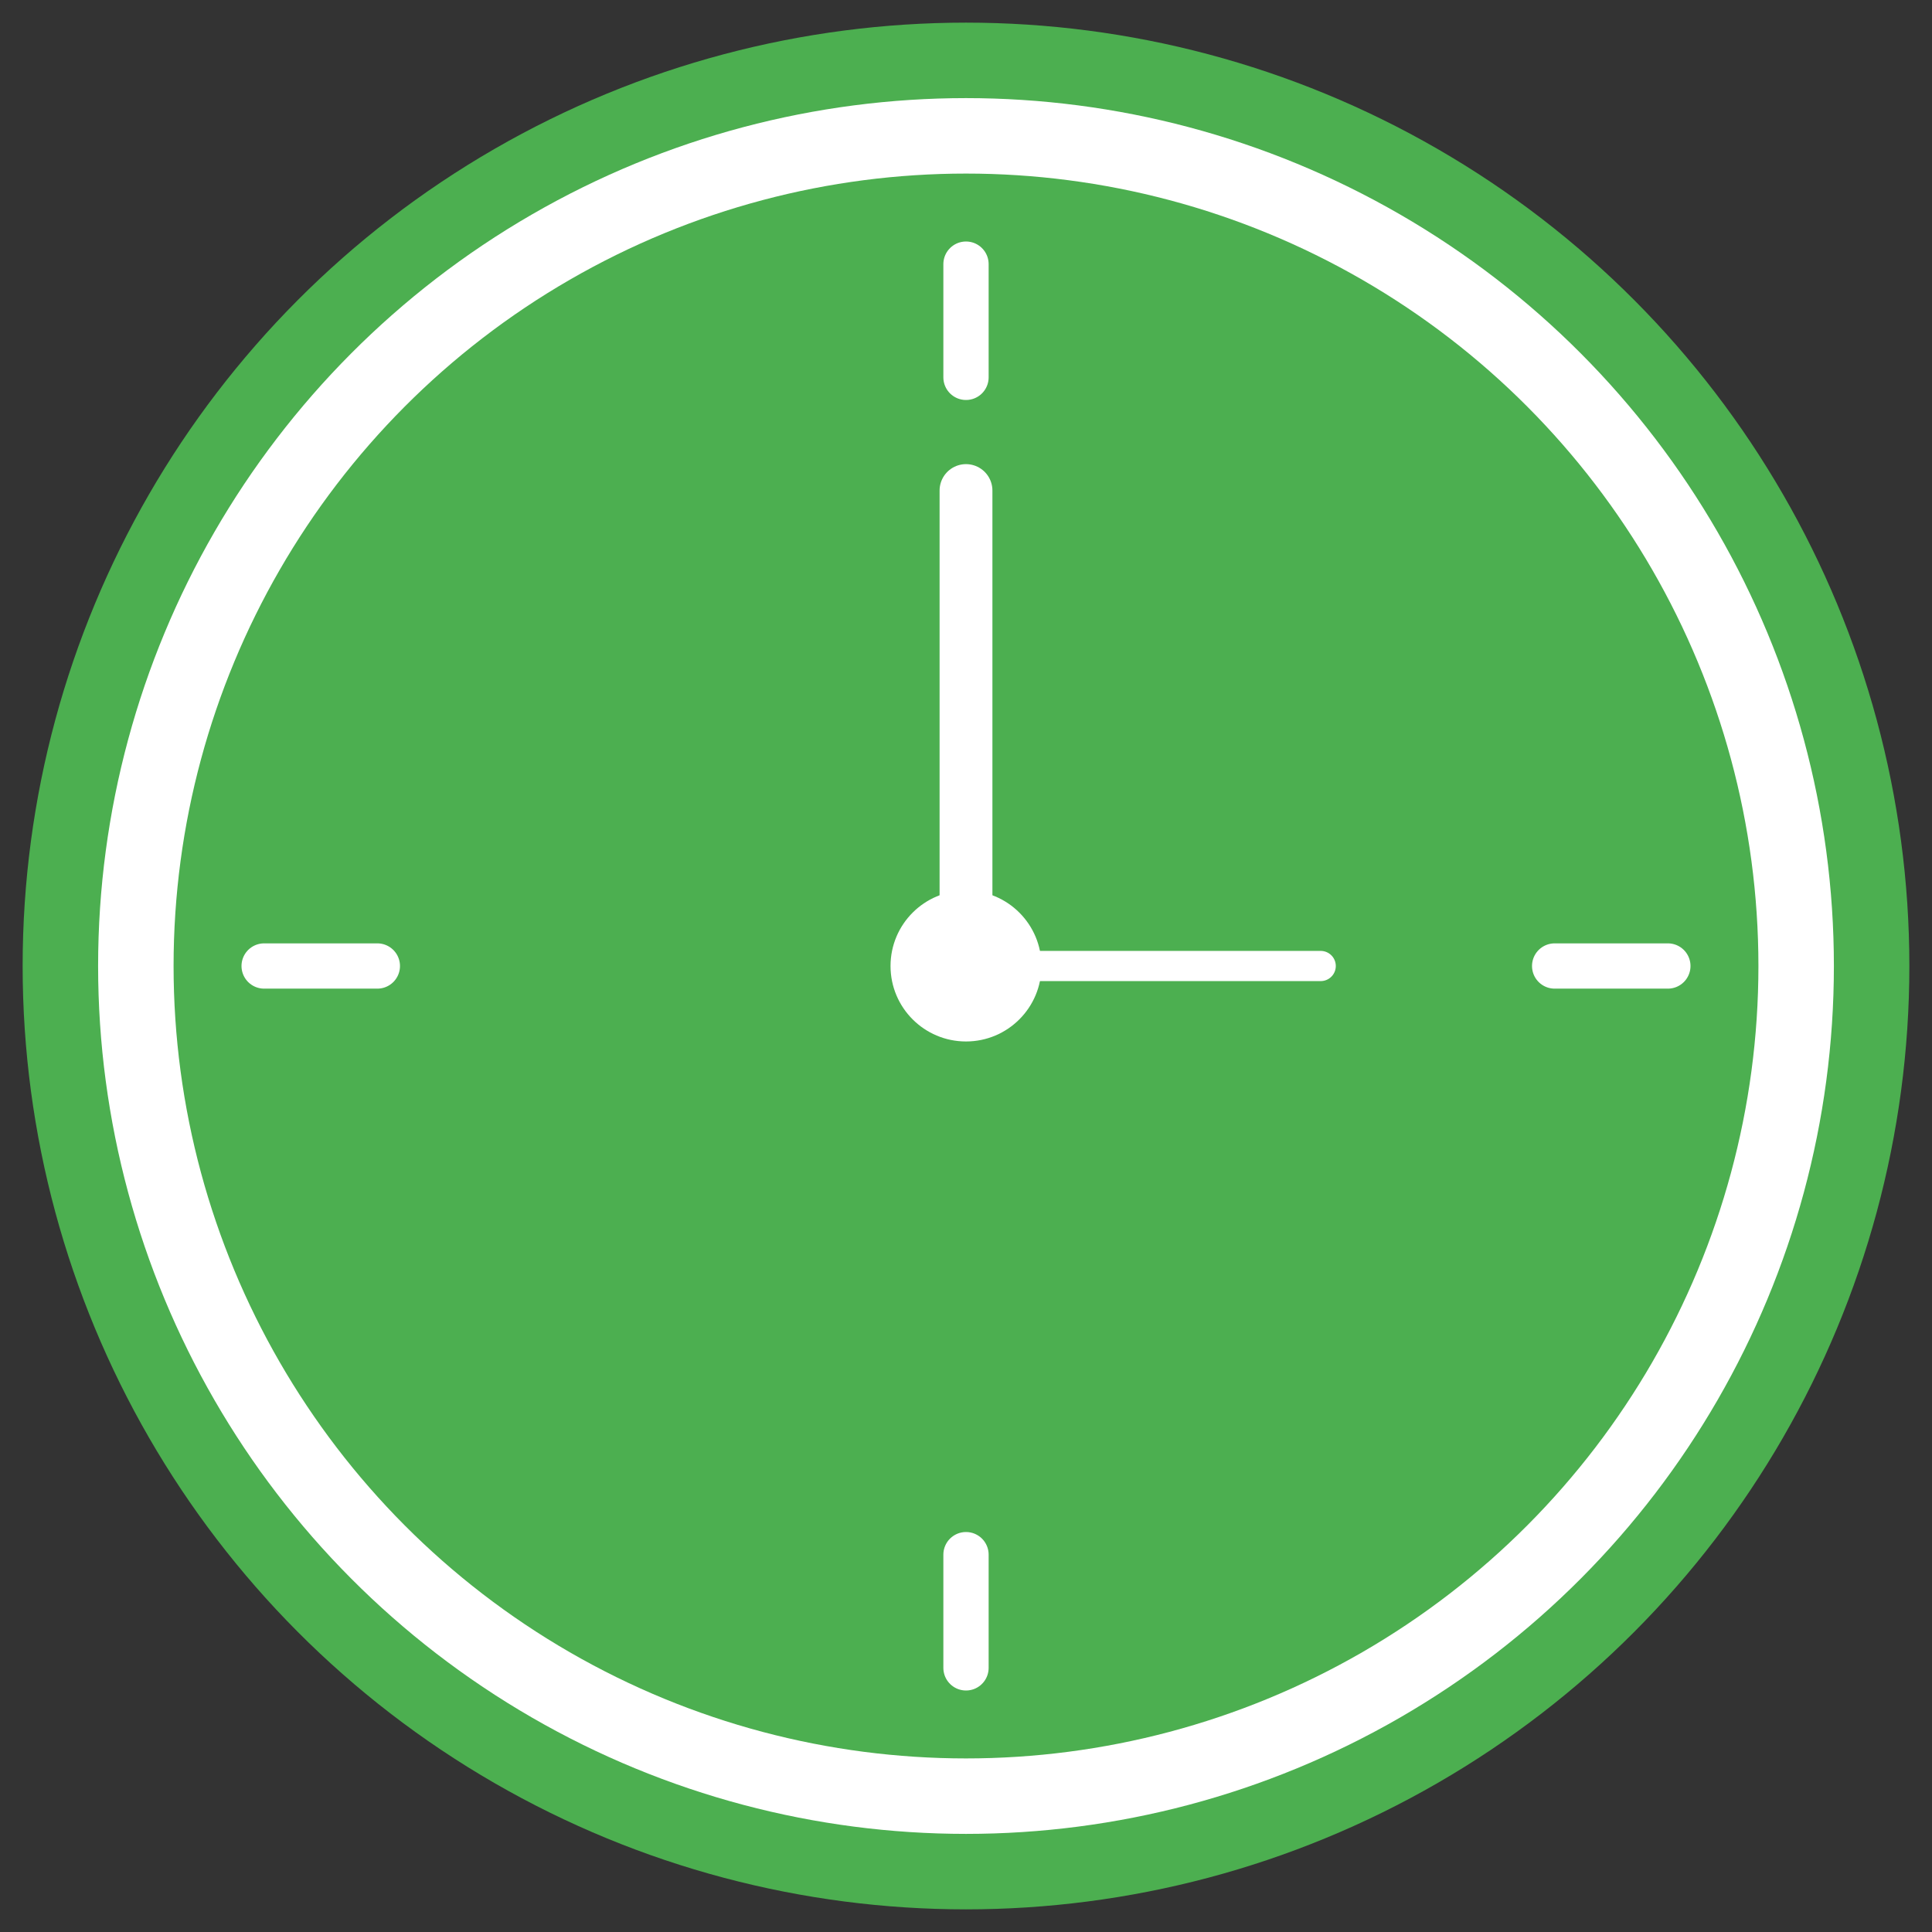 <svg xmlns="http://www.w3.org/2000/svg" viewBox="0 0 512 512">
  <rect x="0" y="0" width="512" height="512" fill="#333333" stroke="none"/>
  <!-- Fundo do ícone -->
  <circle cx="256" cy="256" r="250" fill="#4CAF50" />
  <circle cx="256" cy="256" r="230" fill="#fff" />
  <circle cx="256" cy="256" r="210" fill="#4CAF50" />
  
  <!-- Marcadores de hora -->
  <line x1="256" y1="70" x2="256" y2="100" stroke="#fff" stroke-width="12" stroke-linecap="round" />
  <line x1="256" y1="412" x2="256" y2="442" stroke="#fff" stroke-width="12" stroke-linecap="round" />
  <line x1="70" y1="256" x2="100" y2="256" stroke="#fff" stroke-width="12" stroke-linecap="round" />
  <line x1="412" y1="256" x2="442" y2="256" stroke="#fff" stroke-width="12" stroke-linecap="round" />
  
  <!-- Ponteiros -->
  <line x1="256" y1="256" x2="256" y2="130" stroke="#fff" stroke-width="14" stroke-linecap="round" />
  <line x1="256" y1="256" x2="350" y2="256" stroke="#fff" stroke-width="8" stroke-linecap="round" />
  
  <!-- Botão central -->
  <circle cx="256" cy="256" r="20" fill="#fff" />
</svg>
